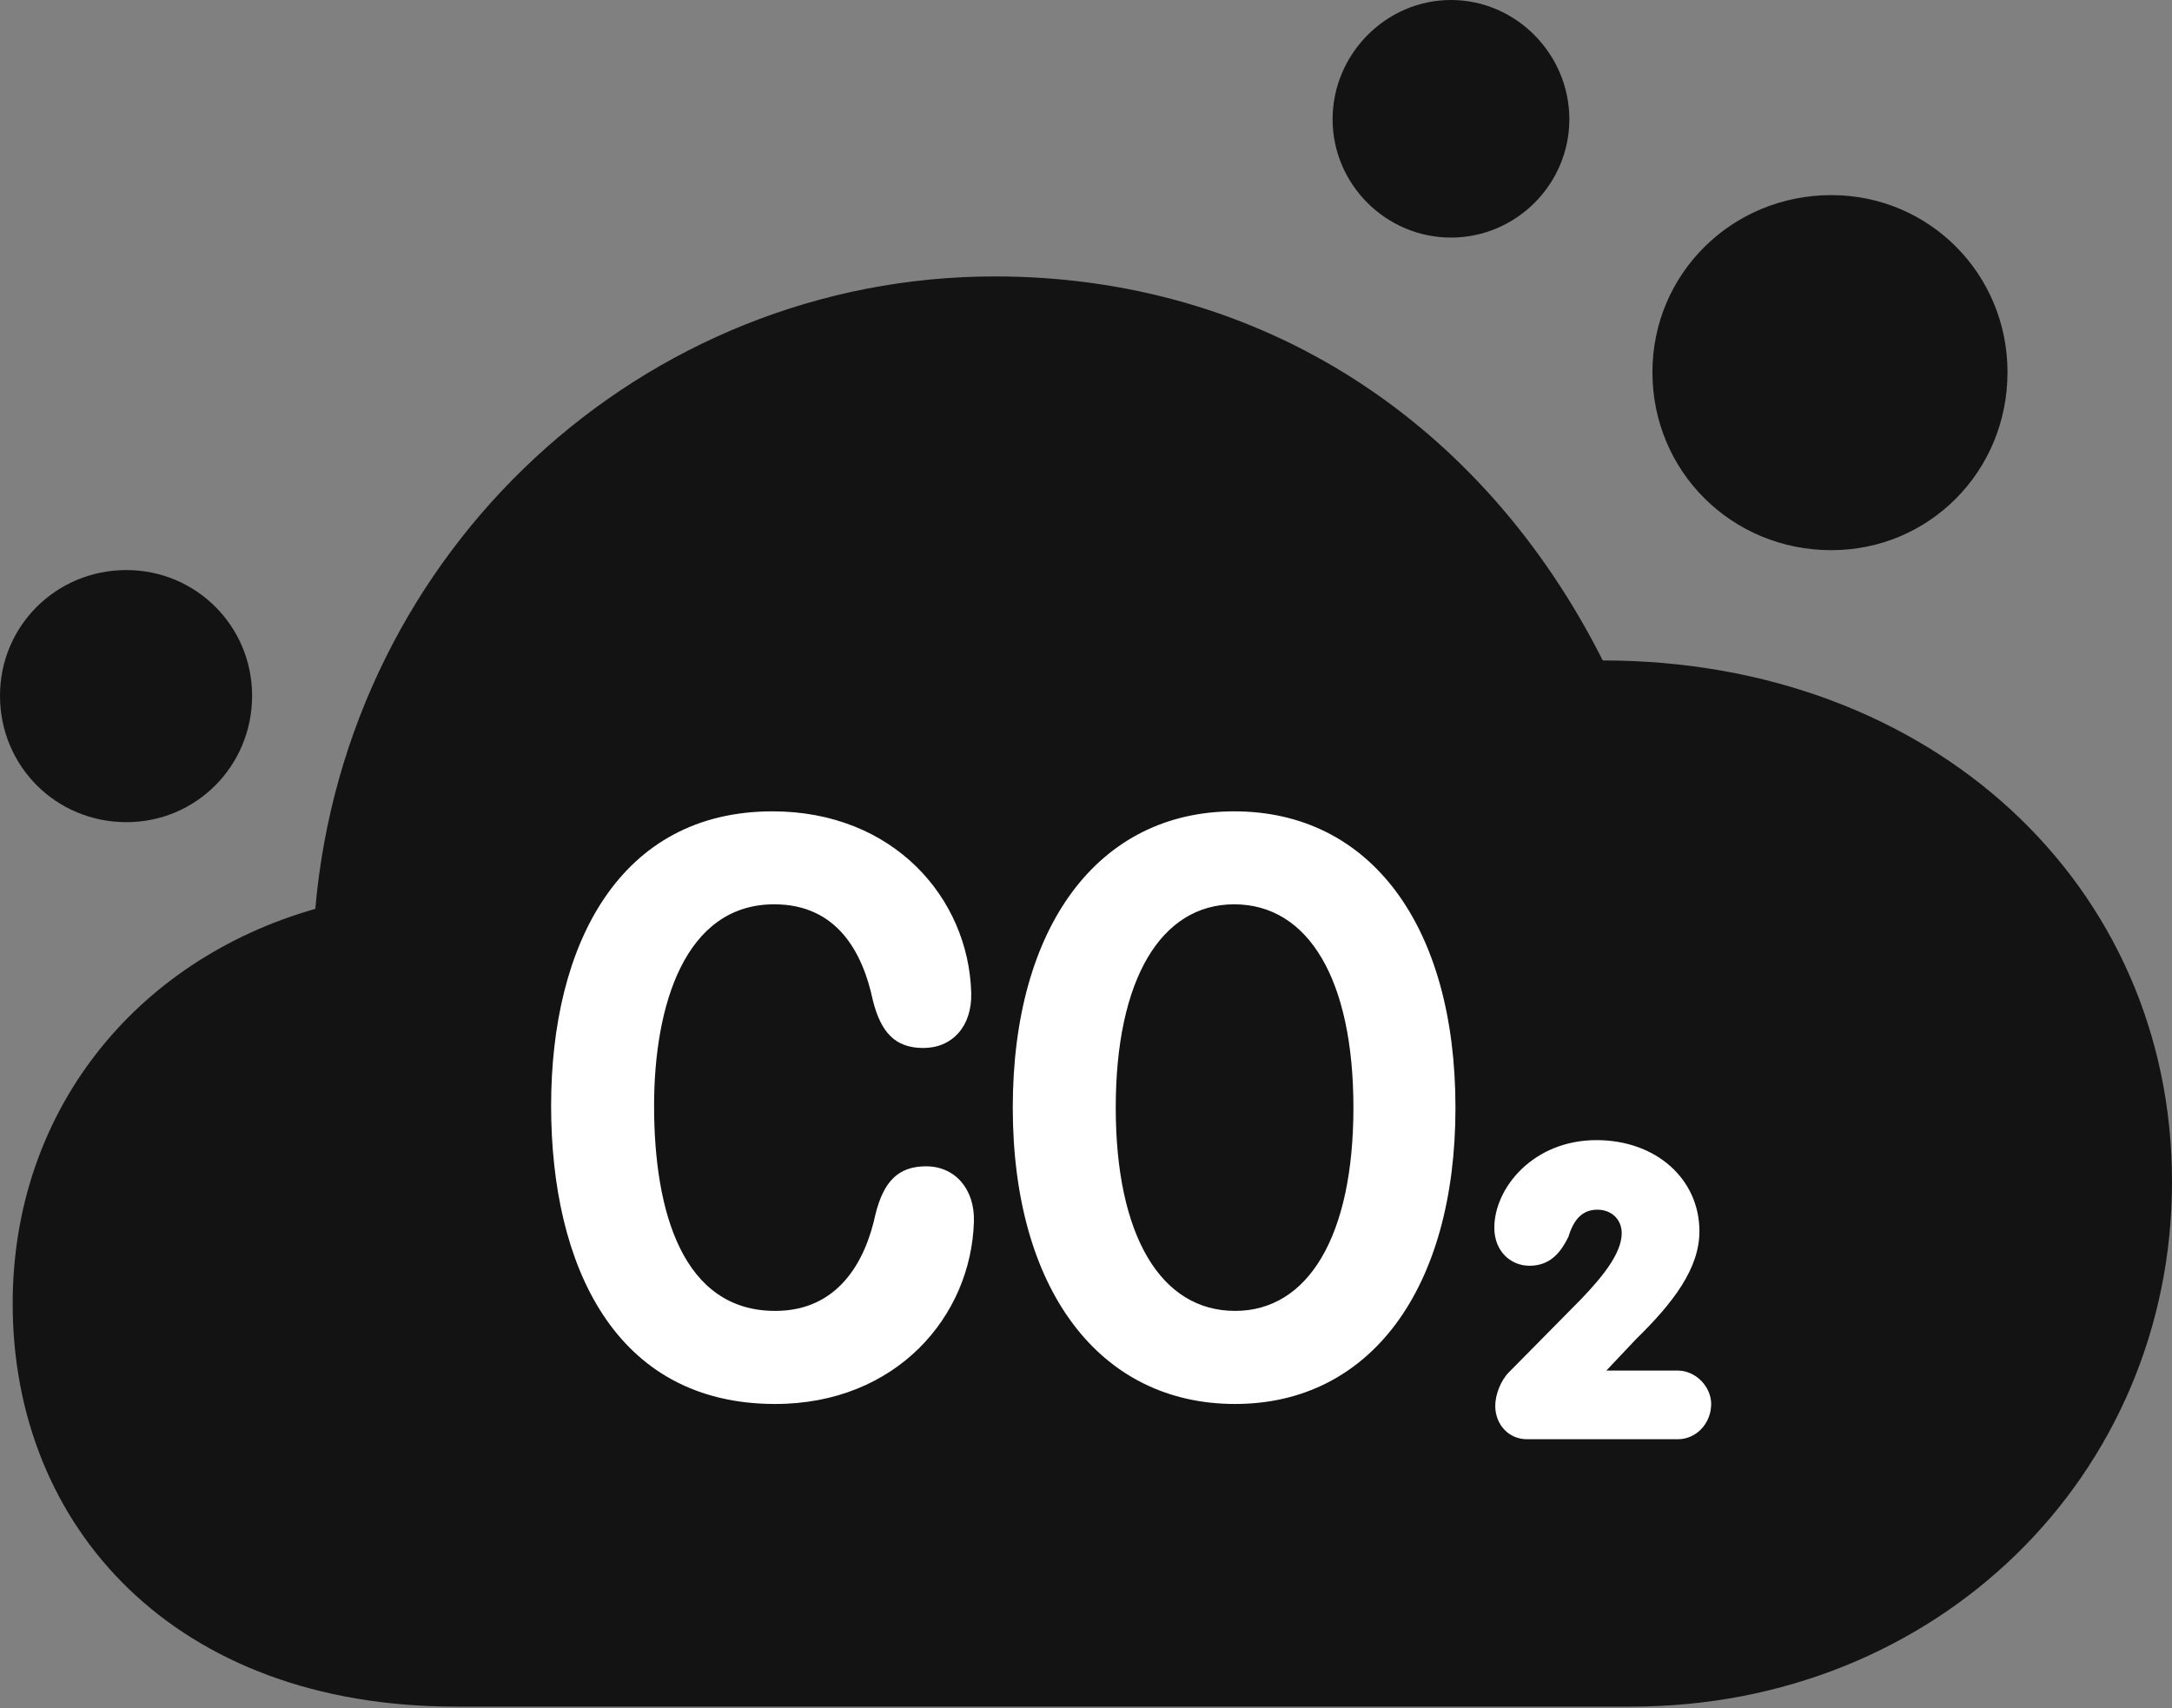 <?xml version="1.0" encoding="UTF-8"?>
<!--Generator: Apple Native CoreSVG 175.5-->
<!DOCTYPE svg
PUBLIC "-//W3C//DTD SVG 1.1//EN"
       "http://www.w3.org/Graphics/SVG/1.1/DTD/svg11.dtd">
<svg version="1.1" xmlns="http://www.w3.org/2000/svg" xmlns:xlink="http://www.w3.org/1999/xlink" width="23.477" height="18.467">
 <rect width="100%" height="100%" fill="#808080" stroke="none"/>
 <g>
  <rect height="18.467" opacity="0" width="23.477" x="0" y="0"/>
  <path d="M4.922 18.447L17.637 18.447C20.928 18.447 23.477 15.957 23.477 12.773C23.477 9.561 20.879 7.139 17.324 7.139C16.025 4.561 13.643 2.988 10.752 2.988C6.963 2.988 3.75 5.928 3.408 9.824C1.455 10.381 0.137 12.021 0.137 14.092C0.137 16.504 1.885 18.447 4.922 18.447ZM1.367 8.887C2.119 8.887 2.725 8.281 2.725 7.52C2.725 6.768 2.119 6.162 1.367 6.162C0.605 6.162 0 6.768 0 7.52C0 8.281 0.605 8.887 1.367 8.887ZM15.684 2.568C16.387 2.568 16.963 1.992 16.963 1.289C16.963 0.586 16.387 0 15.684 0C14.98 0 14.404 0.586 14.404 1.289C14.404 1.992 14.98 2.568 15.684 2.568ZM19.795 5.947C20.85 5.947 21.699 5.098 21.699 4.023C21.699 2.959 20.85 2.109 19.795 2.109C18.721 2.109 17.861 2.959 17.861 4.023C17.861 5.098 18.721 5.947 19.795 5.947Z" fill="#000000" fill-opacity="0.85"/>
  <path d="M8.379 15.176C6.641 15.176 5.957 13.672 5.957 11.953C5.957 10.205 6.699 8.77 8.35 8.77C9.658 8.77 10.469 9.707 10.498 10.732C10.508 11.094 10.293 11.328 9.98 11.328C9.678 11.328 9.521 11.162 9.434 10.81C9.326 10.303 9.053 9.775 8.369 9.775C7.402 9.775 7.07 10.869 7.07 11.953C7.07 13.105 7.383 14.17 8.379 14.17C9.062 14.17 9.355 13.633 9.463 13.125C9.551 12.773 9.707 12.607 10.01 12.607C10.322 12.607 10.537 12.852 10.527 13.203C10.498 14.229 9.688 15.176 8.379 15.176ZM13.35 15.176C11.875 15.176 10.947 13.926 10.947 11.973C10.947 10.01 11.875 8.77 13.34 8.77C14.815 8.77 15.732 10.01 15.732 11.973C15.732 13.926 14.815 15.176 13.35 15.176ZM16.504 15.557C16.309 15.557 16.162 15.4 16.162 15.195C16.162 15.078 16.221 14.922 16.309 14.834L17.09 14.043C17.305 13.818 17.529 13.555 17.529 13.33C17.529 13.184 17.422 13.076 17.266 13.076C17.109 13.076 17.012 13.174 16.953 13.369C16.885 13.506 16.777 13.682 16.533 13.682C16.328 13.682 16.152 13.525 16.152 13.271C16.152 12.842 16.572 12.324 17.256 12.324C17.9 12.324 18.369 12.744 18.369 13.31C18.369 13.711 18.086 14.082 17.686 14.473L17.363 14.815L18.135 14.815C18.33 14.815 18.496 14.99 18.496 15.176C18.496 15.381 18.34 15.557 18.135 15.557ZM13.35 14.17C14.141 14.17 14.629 13.359 14.629 11.973C14.629 10.586 14.141 9.775 13.34 9.775C12.549 9.775 12.06 10.586 12.06 11.973C12.06 13.359 12.549 14.17 13.35 14.17Z" fill="#ffffff"/>
 </g>
</svg>
